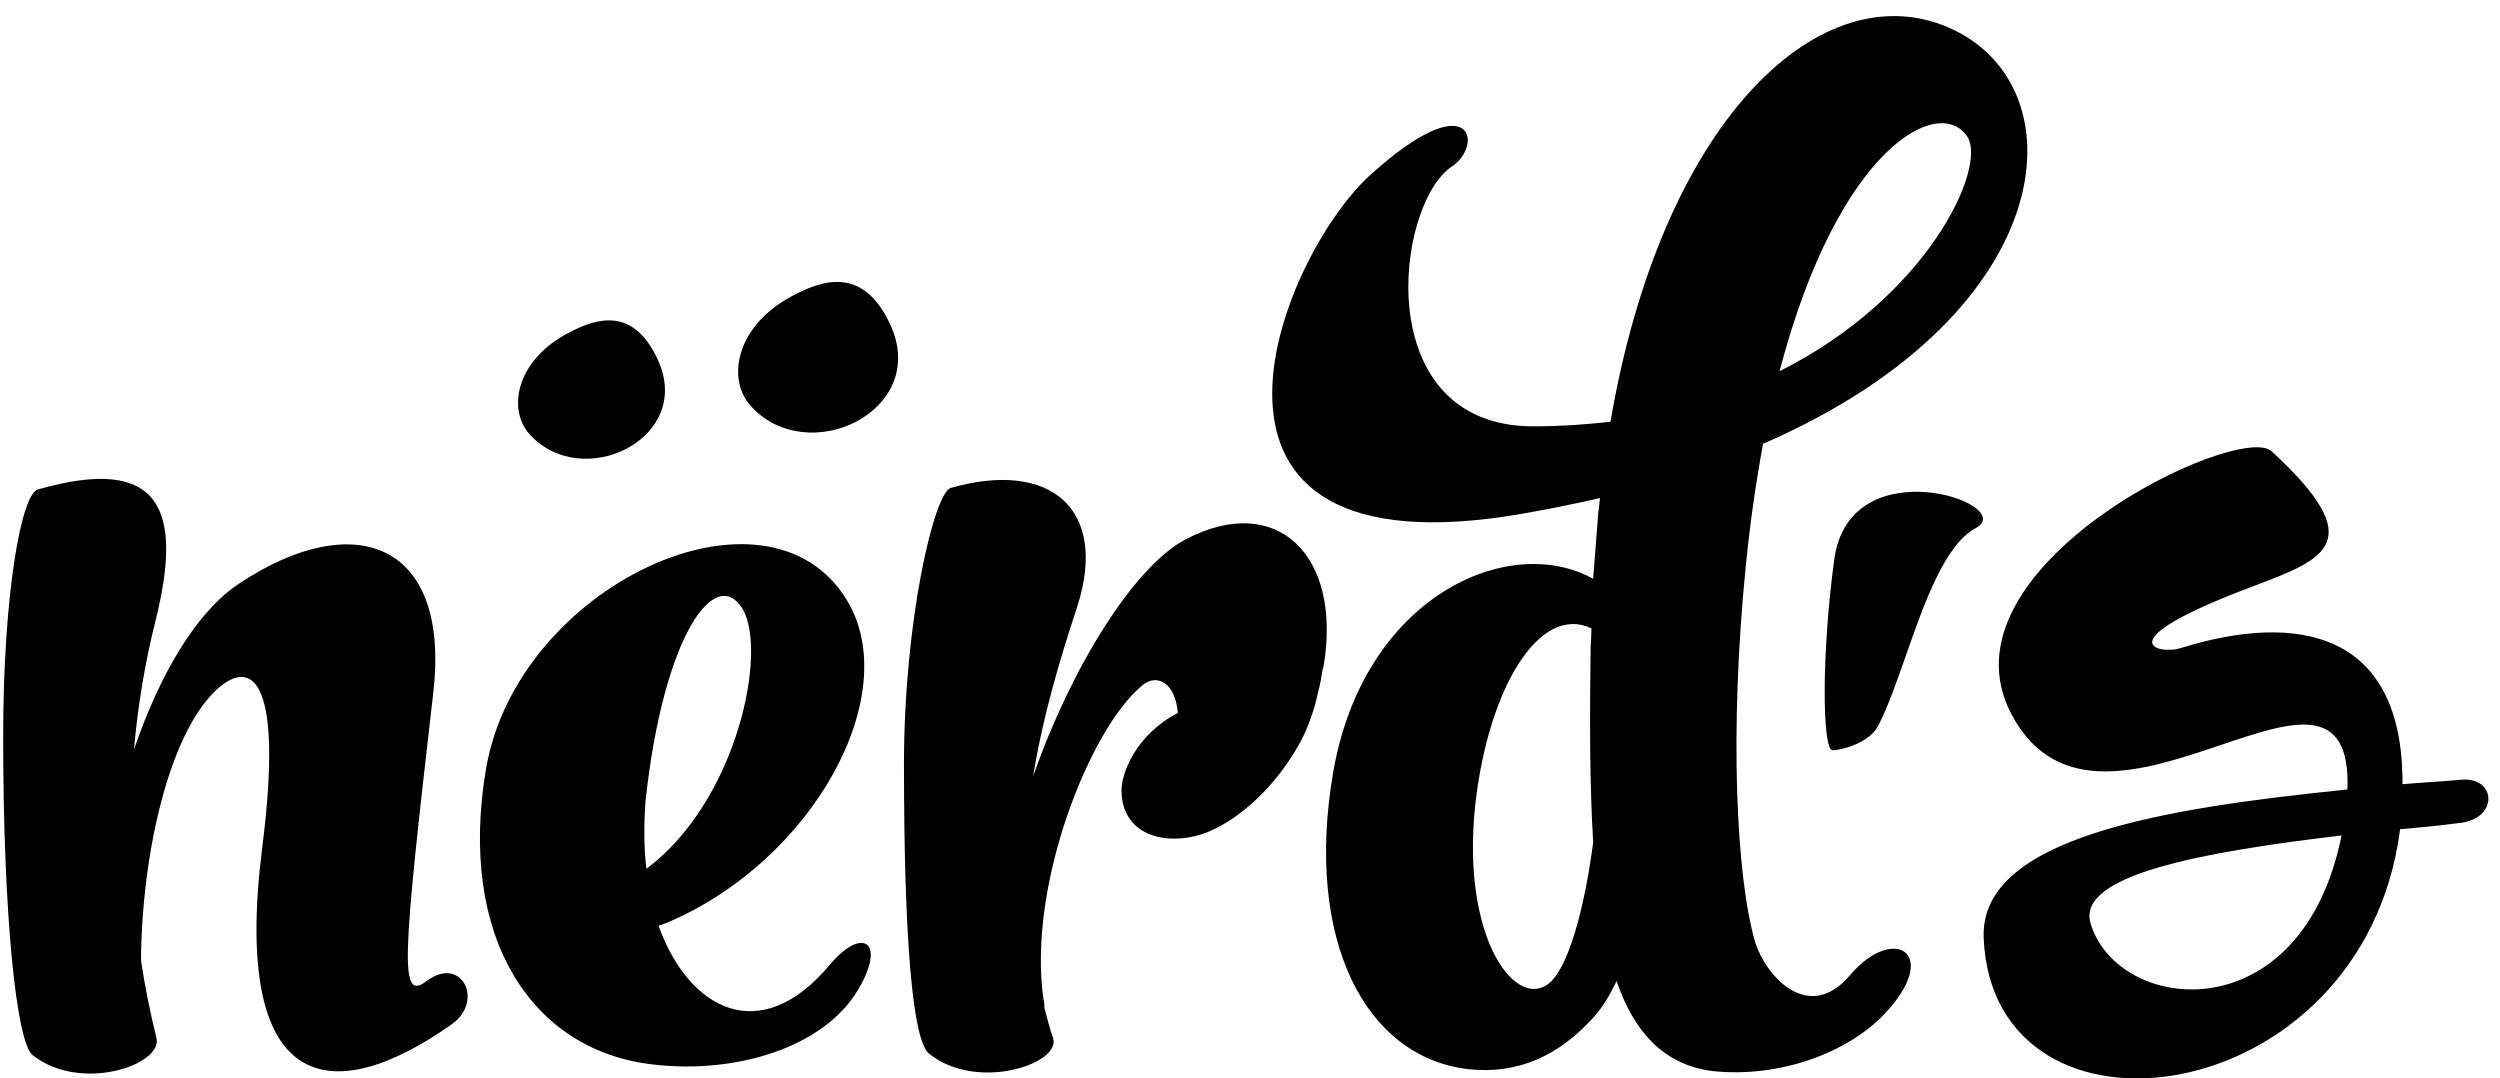 <svg width="153" height="66" viewBox="0 0 153 66" fill="none" xmlns="http://www.w3.org/2000/svg">
<path fill-rule="evenodd" clip-rule="evenodd" d="M45.891 24.783C49.364 28.757 56.942 25.158 54.483 19.861C52.84 16.305 50.38 17.13 48.624 18.041C45.108 19.82 44.443 23.088 45.891 24.783ZM40.253 22.002C42.513 26.868 35.556 30.173 32.364 26.523C31.034 24.968 31.645 21.963 34.872 20.33C36.486 19.494 38.747 18.734 40.253 22.002ZM146.919 50.747L146.919 50.747L146.879 50.751V50.807C144.581 68.171 121.964 71.038 121.401 57.406C121.145 51.239 132.431 49.456 143.662 48.318C143.861 42.911 140.27 44.123 135.908 45.596C131.323 47.144 125.887 48.979 123.104 43.717C118.329 34.692 137.025 25.779 139.019 27.615C145.063 33.177 142.332 34.206 137.886 35.882L137.707 35.95C128.678 39.36 132.198 40.057 133.415 39.676C140.617 37.423 147.083 38.636 147.032 47.993C147.617 47.942 148.19 47.902 148.758 47.863L148.758 47.863C149.379 47.821 149.992 47.778 150.606 47.722C152.8 47.507 152.953 50.157 150.453 50.374C149.291 50.533 148.081 50.642 146.919 50.747ZM143.304 51.13C134.624 52.158 127.118 53.566 127.936 56.485C129.569 62.058 140.853 63.303 143.304 51.13ZM112.259 34.23C111.483 39.88 111.503 45.881 112.152 45.918C112.47 45.937 114.344 45.572 114.948 44.411C115.528 43.293 116.068 41.754 116.633 40.141C117.773 36.891 119.018 33.34 120.91 32.324C123.613 30.873 113.215 27.279 112.259 34.23ZM27.673 62.666C20.139 68.004 14.146 66.825 16.055 51.818C17.434 40.914 15.153 40.297 13.085 42.376C10.378 45.073 8.682 52.099 8.629 58.788C8.874 60.395 9.193 61.989 9.584 63.564C9.901 65.194 4.915 66.879 1.997 64.575C0.991 63.79 0.194 55.865 0.194 45.131C0.194 36.307 1.309 30.236 2.316 29.956C9.955 27.765 11.175 31.304 9.53 37.937C8.876 40.534 8.432 43.185 8.203 45.861C9.795 41.197 12.076 37.376 14.675 35.688C21.731 31.024 27.619 33.215 26.505 42.489C24.596 59.069 24.437 61.316 26.134 60.024C28.257 58.45 29.635 61.262 27.673 62.666ZM39.93 65.142C45.077 65.761 50.434 64.074 52.504 60.59C54.253 57.667 52.822 56.655 50.806 59.015C46.562 64.131 42.159 61.826 40.303 56.655L40.781 56.487C49.745 52.721 55.367 42.493 51.814 36.704C46.932 28.723 31.656 35.86 29.745 47.045C27.995 57.386 32.557 64.299 39.93 65.142ZM39.56 53.172C45.13 49.013 46.987 39.852 45.448 37.267C43.804 34.57 40.621 38.784 39.507 49.013C39.401 50.474 39.401 51.878 39.56 53.172ZM73.57 51.051C75.533 50.376 77.727 48.499 79.246 45.992C79.671 45.289 80.029 44.657 80.52 43.012C80.461 43.211 80.484 43.12 80.54 42.895C80.643 42.486 80.857 41.633 80.891 41.271C80.891 41.215 80.945 40.932 80.998 40.822C82.163 33.965 78.133 30.086 72.562 33.009C69.433 34.638 65.561 40.822 63.227 47.51C63.81 43.912 64.817 40.484 65.932 37.111C67.841 31.154 64.288 28.119 58.187 29.862C57.179 30.143 55.323 37.955 55.323 46.779C55.323 57.513 55.853 63.695 56.861 64.483C59.778 66.843 64.976 65.101 64.447 63.527C64.241 62.929 64.085 62.328 63.93 61.73L63.916 61.673C63.916 61.504 63.916 61.335 63.863 61.167C62.854 54.196 66.728 44.532 69.91 41.946C70.759 41.215 71.925 41.721 72.085 43.632C69.486 44.981 68.637 47.342 68.637 48.353C68.637 51.107 71.289 51.781 73.57 51.051Z" fill="black"/>
<path fill-rule="evenodd" clip-rule="evenodd" d="M107.898 27.161C107.44 29.654 107.086 32.167 106.838 34.692C105.83 44.752 106.255 53.688 107.421 57.678C108.111 59.815 110.71 62.624 113.203 59.701C115.908 56.498 118.88 58.352 115.272 62.117C113.045 64.422 108.908 65.995 104.769 65.545C101.798 65.152 99.995 63.13 98.933 60.04C98.511 60.938 98.032 61.725 97.449 62.342C95.433 64.535 92.992 65.772 89.863 65.434C83.549 64.704 79.837 57.511 81.587 47.281C83.444 36.49 92.356 32.556 97.501 35.424C97.608 34.075 97.714 32.725 97.82 31.32C97.846 31.18 97.859 31.039 97.873 30.899L97.873 30.898L97.873 30.898C97.886 30.758 97.899 30.617 97.925 30.477C96.359 30.839 94.785 31.157 93.204 31.433C70.395 35.423 78.246 15.864 83.816 10.75C90.129 5.017 90.818 8.895 88.855 10.188C85.354 12.548 83.816 26.093 93.842 26.093C95.487 26.093 97.025 25.981 98.562 25.812C101.693 7.49 111.188 -1.391 118.88 1.532C127.42 4.792 126.519 19.067 107.898 27.161ZM97.502 51.554C97.288 48.012 97.288 44.022 97.343 39.918C97.343 39.658 97.357 39.397 97.371 39.145L97.371 39.145C97.383 38.907 97.396 38.675 97.396 38.457C94.213 36.939 91.084 42.11 90.286 49.249C89.386 57.622 92.939 62.062 94.956 60.04C96.494 58.409 97.289 53.237 97.502 51.554ZM120.417 8.389C118.719 5.747 112.514 8.951 108.907 22.721C117.978 18.167 121.585 10.299 120.417 8.389Z" fill="black"/>
</svg>
